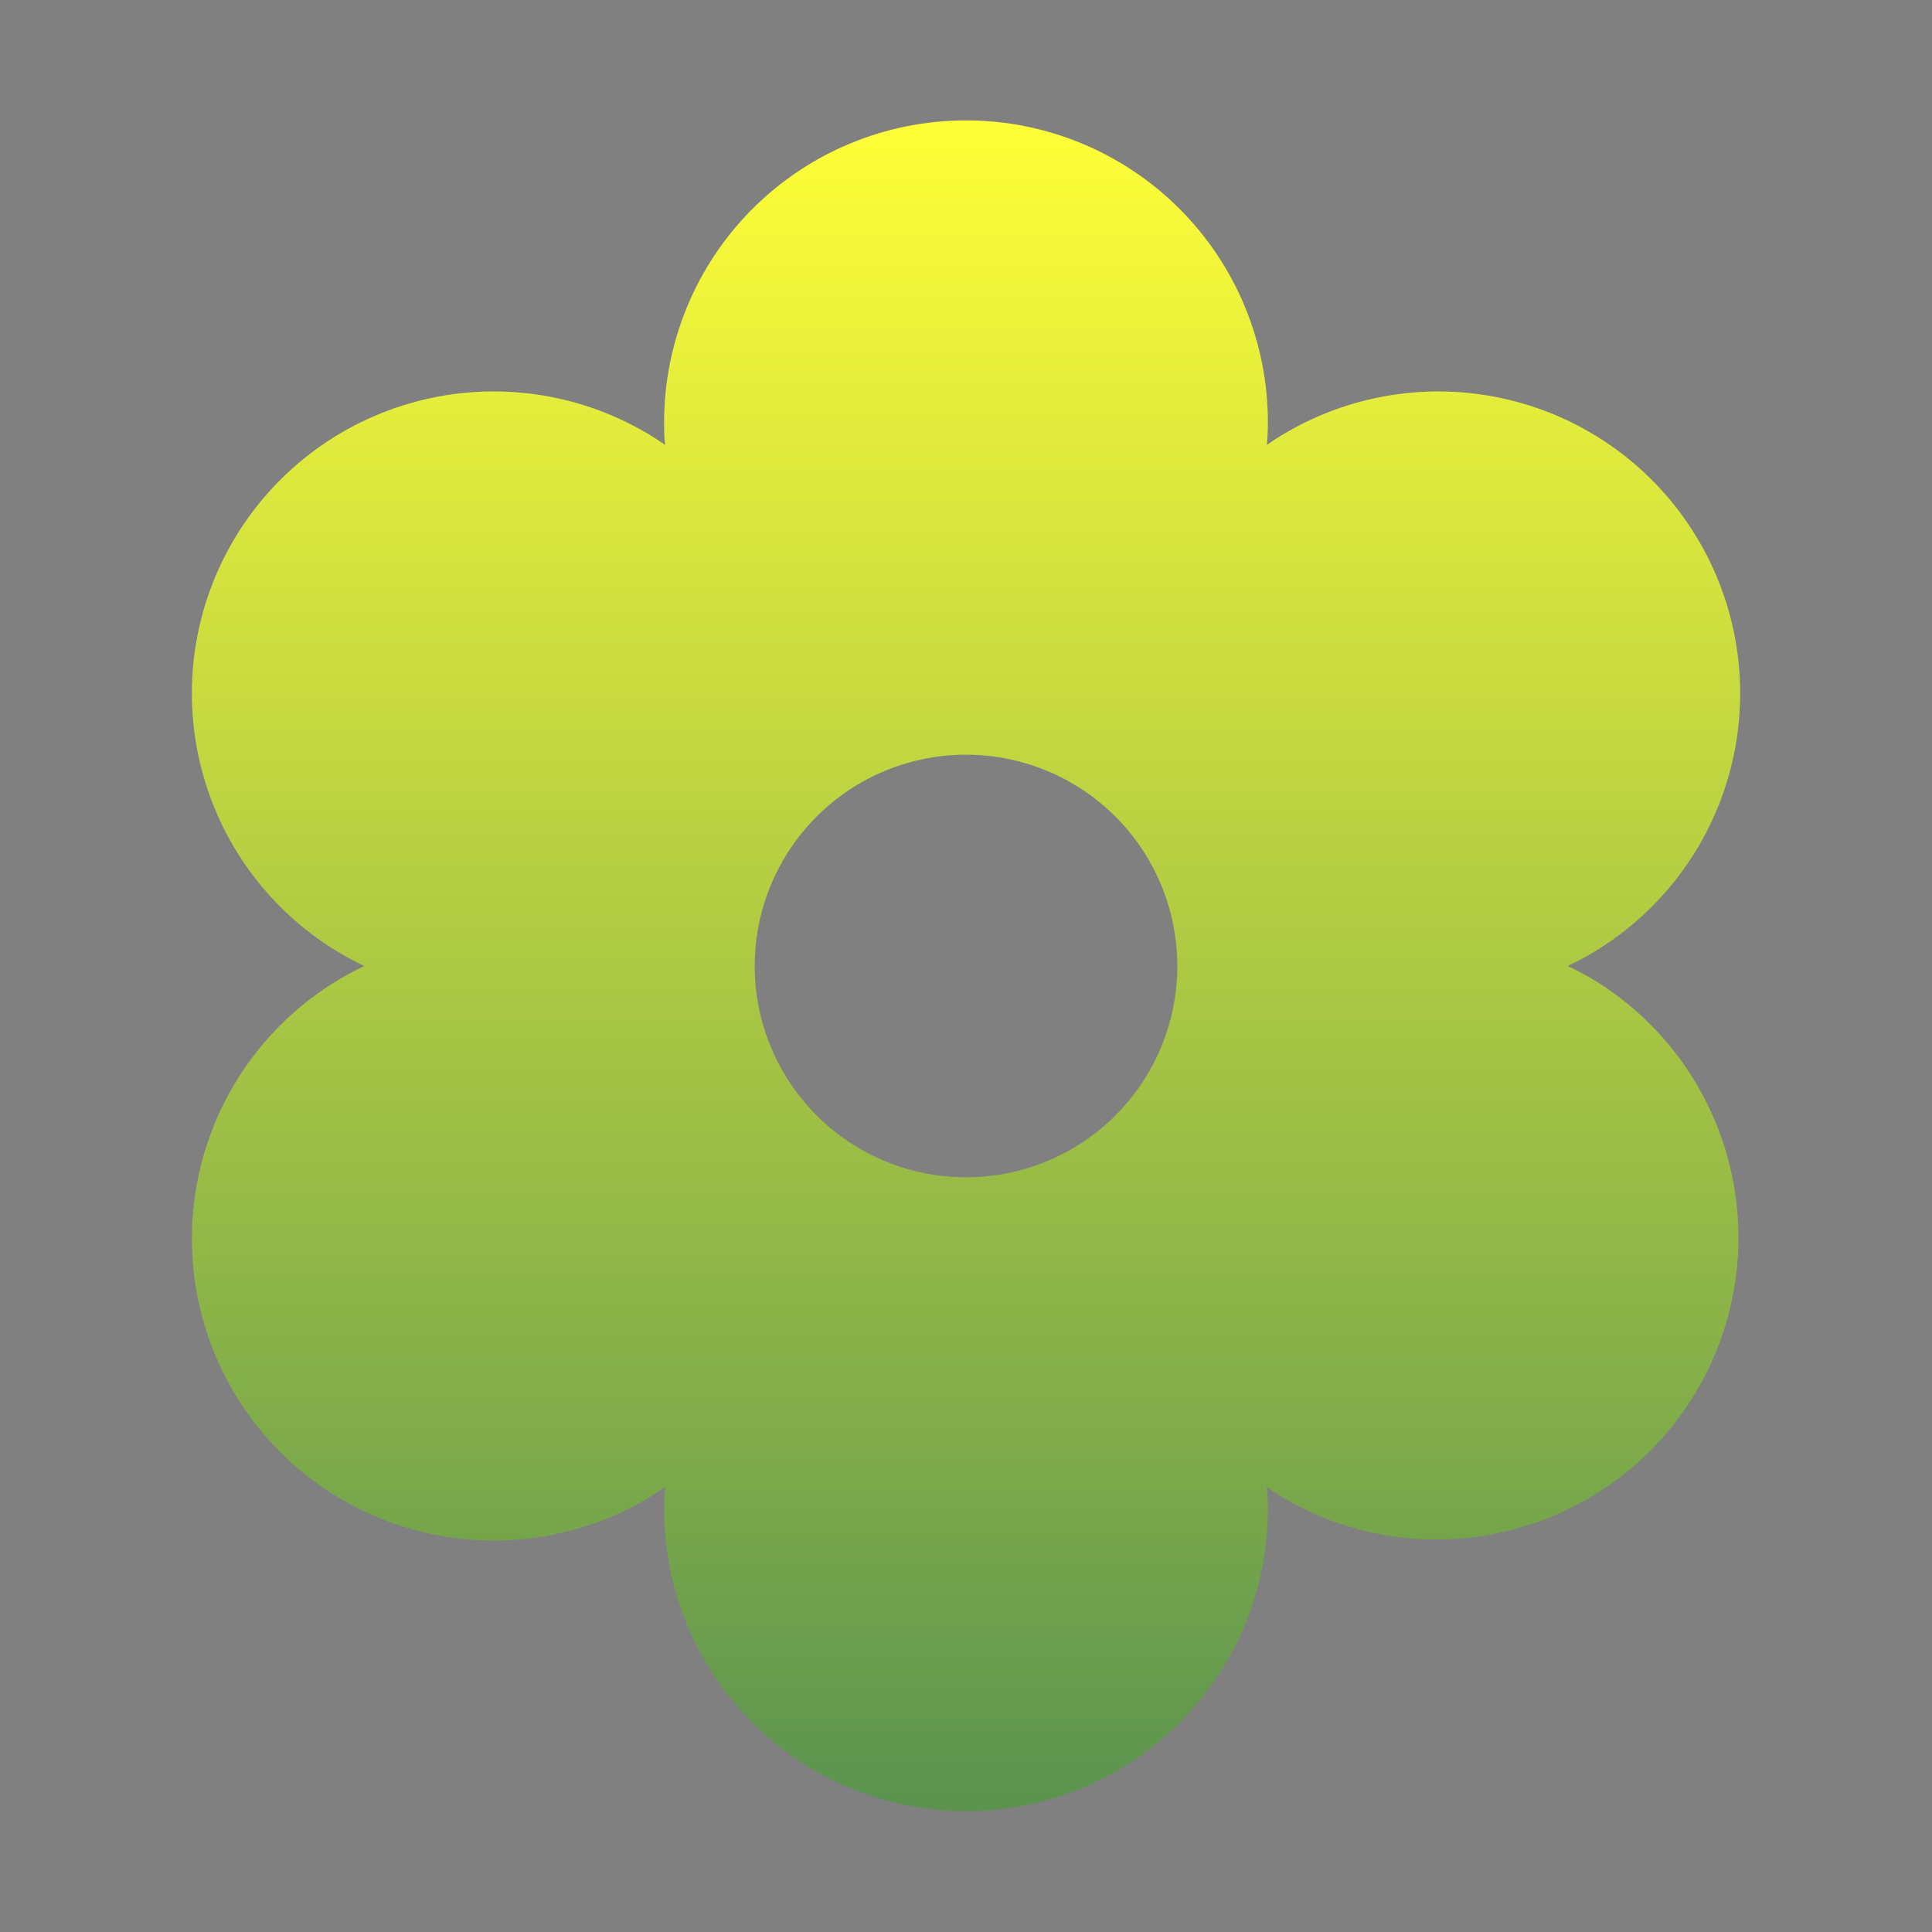 <svg width="64" height="64" viewBox="0 0 64 64" fill="none" xmlns="http://www.w3.org/2000/svg">
<rect x="0" y="0" width="64" height="64" fill="#808080" stroke="none"/>
<path d="M52.588 32.34C52.385 32.222 52.163 32.11 51.933 32C52.163 31.89 52.385 31.777 52.588 31.66C53.734 31.008 54.741 30.136 55.549 29.094C56.357 28.052 56.95 26.86 57.296 25.587C57.642 24.314 57.732 22.986 57.562 21.678C57.392 20.37 56.965 19.109 56.306 17.967C55.646 16.825 54.767 15.824 53.72 15.023C52.672 14.222 51.476 13.636 50.201 13.299C48.926 12.962 47.597 12.88 46.291 13.059C44.984 13.238 43.726 13.673 42.588 14.34C42.385 14.457 42.175 14.59 41.968 14.738C41.988 14.488 42 14.238 42 13.988C42 11.335 40.947 8.792 39.072 6.916C37.196 5.041 34.653 3.988 32 3.988C29.348 3.988 26.805 5.041 24.929 6.916C23.054 8.792 22 11.335 22 13.988C22 14.223 22 14.473 22.033 14.738C21.825 14.595 21.615 14.457 21.413 14.34C20.275 13.673 19.017 13.238 17.71 13.059C16.404 12.88 15.074 12.962 13.8 13.299C12.524 13.636 11.329 14.222 10.281 15.023C9.234 15.824 8.355 16.825 7.695 17.967C7.036 19.109 6.609 20.37 6.439 21.678C6.269 22.986 6.359 24.314 6.705 25.587C7.05 26.86 7.644 28.052 8.452 29.094C9.26 30.136 10.267 31.008 11.413 31.66C11.615 31.777 11.838 31.89 12.068 32C11.838 32.11 11.615 32.222 11.413 32.34C10.267 32.992 9.26 33.864 8.452 34.906C7.644 35.949 7.05 37.14 6.705 38.413C6.359 39.686 6.269 41.014 6.439 42.322C6.609 43.63 7.036 44.891 7.695 46.033C8.355 47.175 9.234 48.176 10.281 48.977C11.329 49.778 12.524 50.364 13.8 50.701C15.074 51.038 16.404 51.12 17.71 50.941C19.017 50.762 20.275 50.327 21.413 49.66C21.615 49.542 21.825 49.41 22.033 49.263C22.013 49.513 22 49.763 22 50C22 52.652 23.054 55.196 24.929 57.071C26.805 58.947 29.348 60 32 60C34.653 60 37.196 58.947 39.072 57.071C40.947 55.196 42 52.652 42 50C42 49.765 41.988 49.515 41.968 49.263C42.175 49.405 42.385 49.542 42.588 49.66C44.103 50.538 45.822 51 47.573 51C48.453 50.999 49.328 50.883 50.178 50.655C52.088 50.143 53.804 49.076 55.108 47.589C56.412 46.102 57.246 44.261 57.504 42.3C57.762 40.339 57.432 38.346 56.557 36.572C55.682 34.798 54.301 33.324 52.588 32.335V32.34ZM32 39C30.616 39 29.263 38.59 28.111 37.82C26.96 37.051 26.063 35.958 25.533 34.679C25.003 33.4 24.865 31.992 25.135 30.634C25.405 29.277 26.072 28.029 27.051 27.05C28.03 26.071 29.277 25.405 30.635 25.135C31.993 24.864 33.4 25.003 34.679 25.533C35.958 26.063 37.051 26.96 37.821 28.111C38.59 29.262 39 30.616 39 32C39 33.857 38.263 35.637 36.95 36.95C35.637 38.263 33.857 39 32 39Z" fill="url(#paint0_linear_1654_3578)"/>
<defs>
<linearGradient id="paint0_linear_1654_3578" x1="32" y1="3.988" x2="32" y2="89.13" gradientUnits="userSpaceOnUse">
<stop stop-color="#FFFF37"/>
<stop offset="1" stop-color="#055B5C"/>
</linearGradient>
</defs>
</svg>
